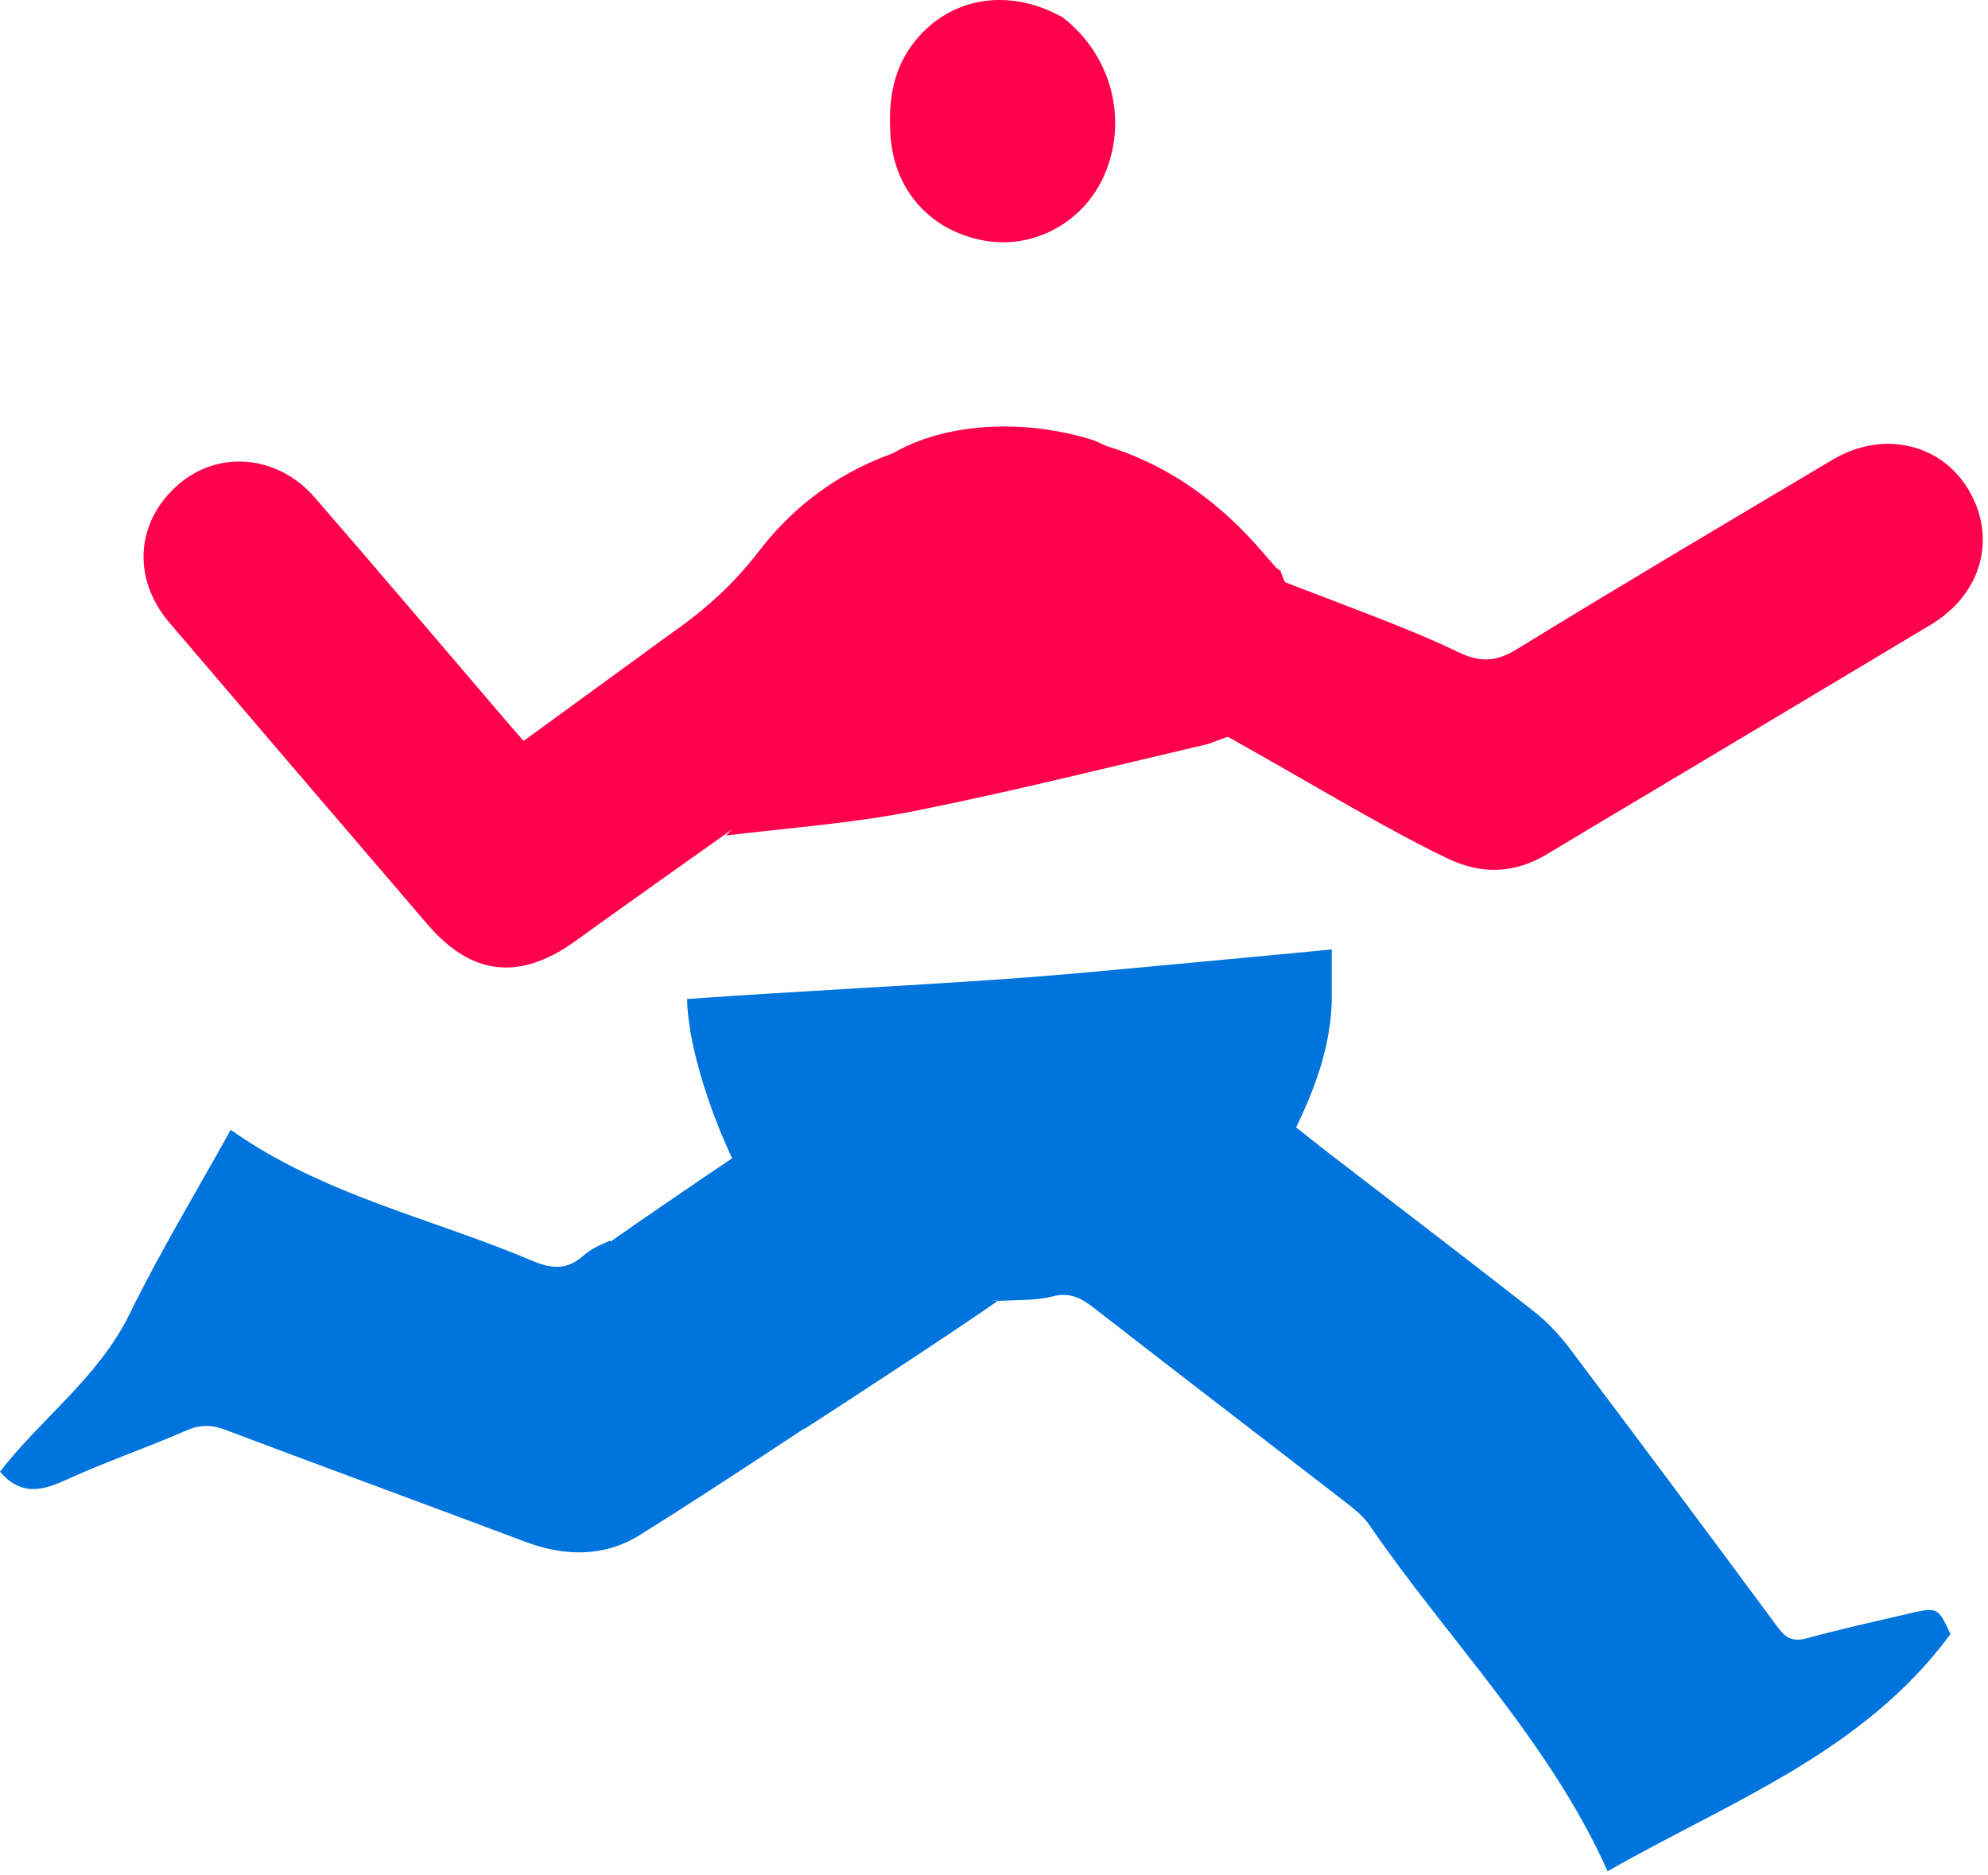 <svg width="88" height="83" viewBox="0 0 88 83" fill="none" xmlns="http://www.w3.org/2000/svg">
<path d="M33.258 52.864C31.967 50.767 30.463 46.776 30.414 44.224C35.092 43.891 39.66 43.671 44.222 43.357C47.603 43.124 50.975 42.771 54.35 42.466C55.836 42.332 57.32 42.183 58.95 42.028C58.95 42.865 58.95 43.591 58.95 44.318C58.895 46.277 58.259 48.073 57.373 49.906C57.82 50.259 58.285 50.635 58.758 50.999C61.8 53.342 64.856 55.669 67.879 58.036C68.476 58.503 69.018 59.075 69.475 59.681C72.575 63.795 75.654 67.925 78.717 72.067C79.075 72.551 79.406 72.681 79.998 72.518C81.444 72.119 82.912 71.8 84.373 71.457C85.776 71.127 85.777 71.132 86.34 72.337C82.461 77.605 76.515 79.77 71.163 82.836C68.561 77.038 64.105 72.599 60.609 67.499C60.362 67.139 60.002 66.841 59.651 66.569C55.93 63.691 52.193 60.833 48.481 57.943C47.899 57.49 47.39 57.178 46.591 57.39C45.89 57.575 45.13 57.536 44.235 57.585C43.376 57.483 42.915 58.17 42.226 58.036C38.258 57.264 35.578 56.142 33.258 52.864Z" fill="#0074DD"/>
<path d="M32.039 36.975C29.854 38.531 27.66 40.076 25.485 41.646C23.015 43.428 20.887 43.209 18.919 40.915C15.108 36.471 11.301 32.023 7.502 27.568C5.823 25.599 6.006 23.065 7.922 21.427C9.691 19.915 12.295 20.138 13.925 22.015C16.798 25.325 19.63 28.67 22.48 32C22.687 32.242 22.899 32.48 23.178 32.799C24.945 31.512 26.693 30.239 28.44 28.966C28.854 28.665 29.261 28.354 29.681 28.062C31.152 27.039 32.45 25.89 33.568 24.432C35.885 21.41 39.07 19.731 42.908 19.308C42.697 19.491 42.393 19.566 42.196 19.753C41.826 20.103 41.289 20.5 41.257 20.912C41.231 21.239 41.8 21.836 42.197 21.931C43.259 22.186 44.377 22.377 45.461 22.327C46.706 22.27 47.646 21.459 47.621 20.797C47.593 20.062 46.464 19.378 45.212 19.318C44.615 19.289 44.02 19.226 43.425 19.178C48.482 18.803 52.613 20.619 55.894 24.447C56.06 24.641 56.227 24.834 56.471 25.105C56.594 25.224 56.646 25.252 56.706 25.266C56.706 25.266 56.687 25.255 56.694 25.318C57.397 27.08 58.092 28.779 58.709 30.461C58.16 30.387 57.678 30.238 57.219 30.291C54.475 30.612 51.729 30.926 49 31.349C46.739 31.698 44.502 32.195 42.257 32.534C42.313 30.931 42.158 29.454 41.584 27.854C41.265 29.583 40.535 30.781 39.177 31.661C37.963 32.447 36.876 33.43 35.675 34.356C34.424 35.25 33.231 36.112 32.039 36.975Z" fill="#FF004C"/>
<path d="M38.54 61.308C35.143 63.527 31.774 65.791 28.335 67.944C26.756 68.932 25.007 68.91 23.255 68.251C18.831 66.588 14.394 64.962 9.972 63.294C9.365 63.064 8.864 63.056 8.253 63.322C6.469 64.1 4.619 64.732 2.851 65.542C1.783 66.031 0.873 66.173 0 65.149C1.809 62.794 4.361 60.984 5.742 58.156C7.086 55.407 8.681 52.78 10.213 50.013C14.296 52.908 19.117 53.925 23.568 55.815C24.416 56.175 25.114 56.227 25.826 55.583C26.13 55.308 26.521 55.129 26.995 54.922C30.482 57.855 34.247 60.055 38.54 61.308Z" fill="#0074DD"/>
<path d="M56.437 28.857C52.671 26.032 55.717 26.787 55.021 25.016C57.633 26.143 61.946 27.593 64.526 28.857C65.488 29.328 66.21 29.313 67.145 28.739C71.779 25.894 76.458 23.121 81.134 20.344C83.355 19.025 85.948 19.635 87.158 21.715C88.4 23.85 87.706 26.312 85.468 27.654C81.463 30.056 77.451 32.449 73.442 34.845C71.794 35.83 70.143 36.807 68.5 37.8C67.073 38.663 65.628 38.735 64.113 38.018C60.587 36.35 55.235 32.95 51.717 31.222C53.222 30.593 53.548 30.804 55.021 30.208C52.033 28.722 52.671 27.235 56.437 28.857Z" fill="#FF004C"/>
<path d="M47.047 0.775C49.248 2.477 49.965 5.404 48.835 7.856C47.903 9.879 45.721 11.038 43.573 10.652C41.215 10.228 39.597 8.455 39.423 6.057C39.316 4.596 39.48 3.182 40.396 1.959C41.943 -0.108 44.619 -0.601 47.047 0.775Z" fill="#FF004C"/>
<path d="M48.426 19.494C51.552 20.842 52.57 23.161 50.965 25.103C49.641 26.706 46.543 27.623 43.491 27.318C40.143 26.982 37.845 25.578 37.597 23.678C37.447 22.521 37.679 21.401 38.98 20.431C41.177 18.795 44.977 18.404 48.426 19.494Z" fill="#FF004C"/>
<path d="M35.618 63.248C30.426 60.888 30.073 58.177 26.65 55.224C28.435 53.971 30.688 52.43 32.572 51.164C34.933 54.395 38.015 56.522 41.983 57.294C42.672 57.429 43.376 57.483 44.157 57.596C42.386 58.837 37.541 62.013 35.618 63.248Z" fill="#0074DD"/>
<path d="M58.709 30.461C58.53 30.733 58.318 31.097 58.009 31.222C56.536 31.818 55.036 32.35 53.483 32.933C49.104 33.955 44.806 35.041 40.464 35.904C37.751 36.443 34.971 36.644 32.13 36.986C33.231 36.112 34.812 31.356 36.141 30.461C38.399 29.863 39.683 31.026 41.805 30.461C44.053 30.029 46.411 28.207 49.357 29.264C52.086 28.841 55.021 29.264 57.219 30.291C55.021 26.432 58.16 30.387 58.709 30.461Z" fill="#FF004C"/>
<path d="M45.109 33.512C42.985 34.17 35.037 33.417 32.837 33.984C33.902 33.09 33.039 30.05 34.253 29.264C35.611 28.384 43.846 26.745 44.165 25.016C44.739 26.616 45.165 31.909 45.109 33.512Z" fill="#FF004C"/>
</svg>
